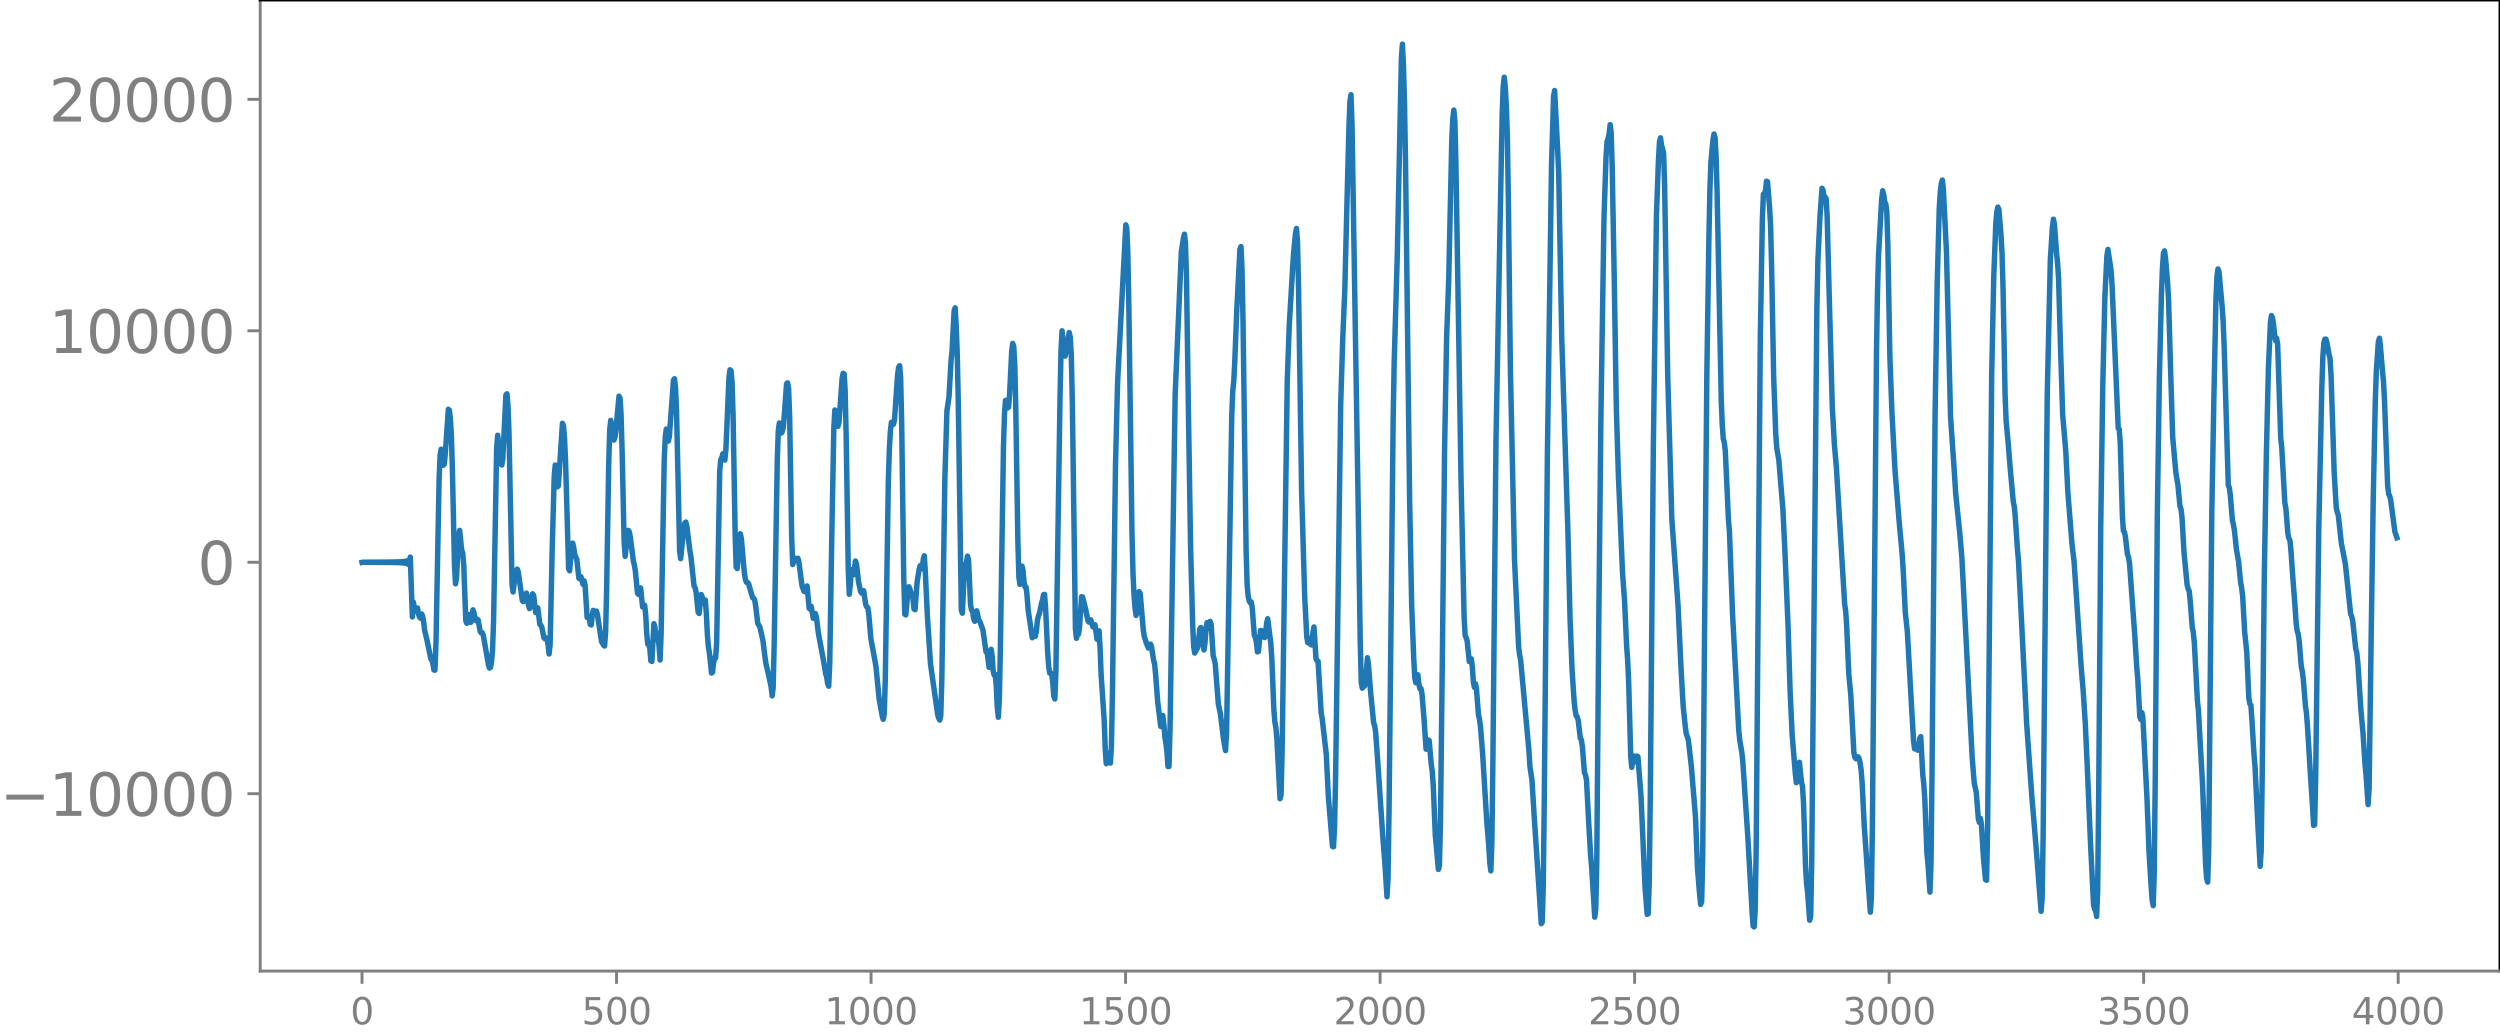 <svg xmlns="http://www.w3.org/2000/svg" xmlns:xlink="http://www.w3.org/1999/xlink" width="913.477" height="377.053" viewBox="0 0 685.107 282.79"><defs><style>*{stroke-linejoin:round;stroke-linecap:butt}</style></defs><g id="figure_1"><path id="patch_1" d="M0 282.79h685.107V0H0v282.79z" style="fill:none"/><g id="axes_1"><path id="patch_2" d="M71.308 266.112h613.8V0h-613.8v266.112z" style="fill:none"/><g id="matplotlib.axis_1"><g id="xtick_1"><g id="line2d_1"><defs><path id="mc4ac6d861a" d="M0 0v3.5" style="stroke:gray;stroke-width:.8"/></defs><use xlink:href="#mc4ac6d861a" x="99.207" y="266.112" style="fill:gray;stroke:gray;stroke-width:.8"/></g><g id="text_1" style="fill:gray" transform="matrix(.1 0 0 -.1 96.026 280.71)"><defs><path id="DejaVuSans-30" d="M2034 4250q-487 0-733-480-245-479-245-1442 0-959 245-1439 246-480 733-480 491 0 736 480 246 480 246 1439 0 963-246 1442-245 480-736 480zm0 500q785 0 1199-621 414-620 414-1801 0-1178-414-1799Q2819-91 2034-91q-784 0-1198 620-414 621-414 1799 0 1181 414 1801 414 621 1198 621z" transform="scale(.016)"/></defs><use xlink:href="#DejaVuSans-30"/></g></g><g id="xtick_2"><use xlink:href="#mc4ac6d861a" id="line2d_2" x="168.958" y="266.112" style="fill:gray;stroke:gray;stroke-width:.8"/><g id="text_2" style="fill:gray" transform="matrix(.1 0 0 -.1 159.414 280.71)"><defs><path id="DejaVuSans-35" d="M691 4666h2478v-532H1269V2991q137 47 274 70 138 23 276 23 781 0 1237-428 457-428 457-1159 0-753-469-1171Q2575-91 1722-91q-294 0-599 50Q819 9 494 109v635q281-153 581-228t634-75q541 0 856 284 316 284 316 772 0 487-316 771-315 285-856 285-253 0-505-56-251-56-513-175v2344z" transform="scale(.016)"/></defs><use xlink:href="#DejaVuSans-35"/><use xlink:href="#DejaVuSans-30" x="63.623"/><use xlink:href="#DejaVuSans-30" x="127.246"/></g></g><g id="xtick_3"><use xlink:href="#mc4ac6d861a" id="line2d_3" x="238.708" y="266.112" style="fill:gray;stroke:gray;stroke-width:.8"/><g id="text_3" style="fill:gray" transform="matrix(.1 0 0 -.1 225.982 280.71)"><defs><path id="DejaVuSans-31" d="M794 531h1031v3560L703 3866v575l1116 225h631V531h1031V0H794v531z" transform="scale(.016)"/></defs><use xlink:href="#DejaVuSans-31"/><use xlink:href="#DejaVuSans-30" x="63.623"/><use xlink:href="#DejaVuSans-30" x="127.246"/><use xlink:href="#DejaVuSans-30" x="190.869"/></g></g><g id="xtick_4"><use xlink:href="#mc4ac6d861a" id="line2d_4" x="308.457" y="266.112" style="fill:gray;stroke:gray;stroke-width:.8"/><g id="text_4" style="fill:gray" transform="matrix(.1 0 0 -.1 295.733 280.71)"><use xlink:href="#DejaVuSans-31"/><use xlink:href="#DejaVuSans-35" x="63.623"/><use xlink:href="#DejaVuSans-30" x="127.246"/><use xlink:href="#DejaVuSans-30" x="190.869"/></g></g><g id="xtick_5"><use xlink:href="#mc4ac6d861a" id="line2d_5" x="378.207" y="266.112" style="fill:gray;stroke:gray;stroke-width:.8"/><g id="text_5" style="fill:gray" transform="matrix(.1 0 0 -.1 365.483 280.71)"><defs><path id="DejaVuSans-32" d="M1228 531h2203V0H469v531q359 372 979 998 621 627 780 809 303 340 423 576 121 236 121 464 0 372-261 606-261 235-680 235-297 0-627-103-329-103-704-313v638q381 153 712 231 332 78 607 78 725 0 1156-363 431-362 431-968 0-288-108-546-107-257-392-607-78-91-497-524-418-433-1181-1211z" transform="scale(.016)"/></defs><use xlink:href="#DejaVuSans-32"/><use xlink:href="#DejaVuSans-30" x="63.623"/><use xlink:href="#DejaVuSans-30" x="127.246"/><use xlink:href="#DejaVuSans-30" x="190.869"/></g></g><g id="xtick_6"><use xlink:href="#mc4ac6d861a" id="line2d_6" x="447.957" y="266.112" style="fill:gray;stroke:gray;stroke-width:.8"/><g id="text_6" style="fill:gray" transform="matrix(.1 0 0 -.1 435.233 280.71)"><use xlink:href="#DejaVuSans-32"/><use xlink:href="#DejaVuSans-35" x="63.623"/><use xlink:href="#DejaVuSans-30" x="127.246"/><use xlink:href="#DejaVuSans-30" x="190.869"/></g></g><g id="xtick_7"><use xlink:href="#mc4ac6d861a" id="line2d_7" x="517.707" y="266.112" style="fill:gray;stroke:gray;stroke-width:.8"/><g id="text_7" style="fill:gray" transform="matrix(.1 0 0 -.1 504.983 280.71)"><defs><path id="DejaVuSans-33" d="M2597 2516q453-97 707-404 255-306 255-756 0-690-475-1069Q2609-91 1734-91q-293 0-604 58T488 141v609q262-153 574-231 313-78 654-78 593 0 904 234t311 681q0 413-289 645-289 233-804 233h-544v519h569q465 0 712 186t247 536q0 359-255 551-254 193-729 193-260 0-557-57-297-56-653-174v562q360 100 674 150t592 50q719 0 1137-327 419-326 419-882 0-388-222-655t-631-370z" transform="scale(.016)"/></defs><use xlink:href="#DejaVuSans-33"/><use xlink:href="#DejaVuSans-30" x="63.623"/><use xlink:href="#DejaVuSans-30" x="127.246"/><use xlink:href="#DejaVuSans-30" x="190.869"/></g></g><g id="xtick_8"><use xlink:href="#mc4ac6d861a" id="line2d_8" x="587.457" y="266.112" style="fill:gray;stroke:gray;stroke-width:.8"/><g id="text_8" style="fill:gray" transform="matrix(.1 0 0 -.1 574.732 280.71)"><use xlink:href="#DejaVuSans-33"/><use xlink:href="#DejaVuSans-35" x="63.623"/><use xlink:href="#DejaVuSans-30" x="127.246"/><use xlink:href="#DejaVuSans-30" x="190.869"/></g></g><g id="xtick_9"><use xlink:href="#mc4ac6d861a" id="line2d_9" x="657.207" y="266.112" style="fill:gray;stroke:gray;stroke-width:.8"/><g id="text_9" style="fill:gray" transform="matrix(.1 0 0 -.1 644.482 280.71)"><defs><path id="DejaVuSans-34" d="M2419 4116 825 1625h1594v2491zm-166 550h794V1625h666v-525h-666V0h-628v1100H313v609l1940 2957z" transform="scale(.016)"/></defs><use xlink:href="#DejaVuSans-34"/><use xlink:href="#DejaVuSans-30" x="63.623"/><use xlink:href="#DejaVuSans-30" x="127.246"/><use xlink:href="#DejaVuSans-30" x="190.869"/></g></g></g><g id="matplotlib.axis_2"><g id="ytick_1"><g id="line2d_10"><defs><path id="m5d1df34e11" d="M0 0h-3.5" style="stroke:gray;stroke-width:.8"/></defs><use xlink:href="#m5d1df34e11" x="71.308" y="217.509" style="fill:gray;stroke:gray;stroke-width:.8"/></g><g id="text_10" style="fill:gray" transform="matrix(.16 0 0 -.16 0 223.588)"><defs><path id="DejaVuSans-2212" d="M678 2272h4006v-531H678v531z" transform="scale(.016)"/></defs><use xlink:href="#DejaVuSans-2212"/><use xlink:href="#DejaVuSans-31" x="83.789"/><use xlink:href="#DejaVuSans-30" x="147.412"/><use xlink:href="#DejaVuSans-30" x="211.035"/><use xlink:href="#DejaVuSans-30" x="274.658"/><use xlink:href="#DejaVuSans-30" x="338.281"/></g></g><g id="ytick_2"><use xlink:href="#m5d1df34e11" id="line2d_11" x="71.308" y="154.082" style="fill:gray;stroke:gray;stroke-width:.8"/><use xlink:href="#DejaVuSans-30" id="text_11" style="fill:gray" transform="matrix(.16 0 0 -.16 54.127 160.16)"/></g><g id="ytick_3"><use xlink:href="#m5d1df34e11" id="line2d_12" x="71.308" y="90.654" style="fill:gray;stroke:gray;stroke-width:.8"/><g id="text_12" style="fill:gray" transform="matrix(.16 0 0 -.16 13.408 96.733)"><use xlink:href="#DejaVuSans-31"/><use xlink:href="#DejaVuSans-30" x="63.623"/><use xlink:href="#DejaVuSans-30" x="127.246"/><use xlink:href="#DejaVuSans-30" x="190.869"/><use xlink:href="#DejaVuSans-30" x="254.492"/></g></g><g id="ytick_4"><use xlink:href="#m5d1df34e11" id="line2d_13" x="71.308" y="27.226" style="fill:gray;stroke:gray;stroke-width:.8"/><g id="text_13" style="fill:gray" transform="matrix(.16 0 0 -.16 13.408 33.305)"><use xlink:href="#DejaVuSans-32"/><use xlink:href="#DejaVuSans-30" x="63.623"/><use xlink:href="#DejaVuSans-30" x="127.246"/><use xlink:href="#DejaVuSans-30" x="190.869"/><use xlink:href="#DejaVuSans-30" x="254.492"/></g></g></g><path id="line2d_14" d="m99.207 154.117.282-.072.282.074.282-.075.282.076.282-.078.282.08.282-.082.282.084.282-.086.282.088.282-.09.282.092.282-.094.282.097.282-.1.282.103.282-.106.282.11.282-.114.282.117.282-.12.282.124.282-.13.282.136.282-.141.281.147.282-.154.282.161.282-.169.282.178.282-.188.282.2.282-.213.282.227.282-.243.282.262.282-.285.282.311.282-.343.282.384.282-.435.282.5.282-.59.282.722.282-.929.282 1.303.282-2.195.564 16.401.282-4.038.281 1.845.564.685.282-.931.282 1.631.282.903.282.266.282-1.172.282.588.282 1.624.282 2.359.564 2.3 1.128 5.43.282.386.282.996.282 1.673.282.05.282-7.617.846-44.502.282-6.861.281-1.572.564 4.405.282-.294.282-2.754.846-12.294.282.24.282 2.324.282 4.894.282 9.617.564 25.764.282 4.98.282-1.86.564-11.135.282-1.655.564 5.466.282.748.282 3.334.564 15.283.281.646.282-2.439.282.038.282 2.115.282-.021.564-3.385.282.909.282 1.454.282.593.282-.402.282.239.564 3.137.282.38.282-.062.282.73 1.41 8.012.282.962.282-.162.282-1.527.281-3.186.282-7.856.846-47.495.282-3.571.846 7.856.282.29.282-1.752.846-17.43.282-.32.282 3.029.282 7.52.846 41.818.282 1.938.564-4.483.282-1.287.282-.496.282.748 1.127 7.9.282.266.282-.723.282-1.134.282-.483.282 1.315.282 2.01.282.916.282-.683.564-3.364.282.44.564 4.7.282-.992.282-.282.564 4.492.282.248.282.665.564 2.768.281.295.564-.197.282 1.76.282 2.596.282-2.564.564-25.748.564-20.392.282-3.092.282 2.386.282 3.606.282-.252 1.128-17.164.282.652.282 3.285.282 6.203.846 29.744.282.527.563-6.577.282-1.003.282 1.263.282 1.914.564 1.342.564 5.135.282.13.282-.585.564 2.114.282-.983.282 1.156.564 8.882.282-.218.282.06.282 2.062.282.145.282-2.624.282-1.359.282.616.282.05.282-.471.281.903 1.128 7.39.564 1.056.282.218.282-3.815.282-11.945.564-34.097.282-9.418.282-2.554.282 1.561.282 2.544.282 1.292.282-.633.282-2.011.846-9.381.282.485.282 4.35.282 9.62.563 25.383.282 4.042.282-2.356.282-3.386.282-1.373.282.354.282 1.502.846 6.552.282 1.147.282 1.761.564 5.88.282.362.282-1.553.282-.226.564 5.235.282.07.282-.567.282 2.681.282 5.138.282 2.85.282-.055.281 1.245.282 3.375.282.167.564-10.341.282 1.052.282 3.33.282-.371.282-1.303.564 7.242.282-7.145.846-47.565.282-6.26.282-2.303.564 3.295.282-1.27 1.128-15.434.282-.389.281 2.481.282 6.36.846 38.388.282 2.066.846-8.369.282-1.36.282-.287.282 1.134.846 6.76.282 1.612.846 7.973.282.531.282 1.2.564 5.485.282.355.563-5.2.282.675.282 1.675.564-.841.282 3.843.282 5.68.282 3.288.282 1.723.564 5.468.282-.194.282-2.532.282-1.511.282.15.282-4.067.846-47.27.282-3.077.282-.37.282-1.215.282.515.282 1.208.282-2.847.845-19.712.282-2.17.282.245.282 3.118.282 9.054.564 32.652.282 8.986.282.409.846-9.543.282 1.224.846 9.602.282 1.734.282.753.282.035.282.274.564 1.984.564 1.919.281.191.282.393.282 1.78.564 4.653.564.97.846 3.721.564 4.5.282 1.971.564 2.297.846 3.95.282 2.48.282-2.405.282-12.376.846-50.095.282-7.842.281-2.067.564 2.757.282-.496.282-1.52.282-3.498.564-7.982.282-.265.282 1.63.282 7.432.564 33.275.282 7.464.564-1.756.282.68.282-.124.282-.53.282 1.012.846 6.505.564 1.568.282.09.281-1.268.282-.302.564 6.142.282.208.282-.777.564 3.277.282-.323.282-.975.282.92.564 4.518 1.41 7.532.564 3.469.282.91.282 1.892.282.673.282-6.113.563-34.919.564-29.891.282-4.77.282.502.564 3.971.282-.986.846-12.058.282-1.484.282.148.282 4.579.282 12.728.564 36.227.282 6.877.282-2.713.282-4.031.282.104.282 1.284.282-1.52.282-2.235.282.769.563 4.921.564 2.645.282.441.282-.668.282.035.564 3.804.282.611.282.188.282 1.865.564 6.622.846 4.568.564 3.155.846 8.732.846 4.755.282.932.281-1.442.282-8.913.846-54.984.282-8.748.282-4.937.282-2.369.282.005.282.535.282-1.183.564-8.277.282-4.034.282-2.107.282-.442.282 3.368.282 12.542.564 42.309.282 9.882.282.19.564-6.135.282-1.586.281.657.282 1.094.282.171.282 1.347.282 2.832.282.184.564-7.52.564-3.637.282-.91.282.87.282-.057.282-2.604.282-.917.282 4.51.564 11.994.564 8.686.282 4.423 1.973 13.91.282.945.282.55.282-1.191.282-9.453.846-55.67.564-18.381.564-3.85.564-9.88.282-2.765.564-10.96.282-.82.282 4.882.282 7.453.282 12.914.846 57.663.281.775.564-12.196.282-1.323.282-.322.282-1.796.282.968.564 12.482.282 1.367.282.25.282 2.088.282.692.282-1.96.282-.895.564 2.567.282.347.846 2.304.846 5.998.282-.063.563 4.343.282-2.061.282-2.887.282 1.838.282 4.158.282 1.12.282-.275.282 3.232.282 5.835.282 2.704.282-5.076.282-14.047.846-55.082.282-8.967.282-3.655.282.357.282 1.698.282-.211.282-3.822.564-11.47.282-2.163.282.836.281 4.94.282 12.217.564 36.1.282 9.956.282 1.979.564-5.005.282 1.142.282 3.282.282 1.309.282.05.282 2.466.282 3.718 1.128 7.66.282-1.175.282-.12.282.91.282-1.418.282-2.873.282-1.317.282-.652.563-2.778.282-.873.282-1.504.282-.081.282 3.865.564 11.974.282 3.959.282 1.76.282-.058.282.365.282 2.541.282 3.582.282.686.282-7.323.564-38.096.564-36.873.282-13.416.282-5.192.564 6.593.282.328.563-2.907.282-2.234.282-1.317.282 1.345.282 5.096.282 12.594.846 62.154.282 2.616.282-1.16.282.007.282-1.82.564-8.442.282.099.564 2.292.282 1.101.564 2.914.282.544.564-.589.563 1.913.564-.577.564 3.973.282-1.448.282-.855.282 4.752.282 7.282.846 12.519.282 7.732.282 4.12.282-.926.282-1.792.282 1.011.282 1.53.282-4.52.282-14.409.846-62.947.564-22.406 2.255-43.2.282.991.282 7.063.282 14.932.846 61.405.282 11.07.282 5.983.282 3.616.282 1.965.282-.747.564-5.777.282.511.846 9.957.282 1.878.563 1.756.564 1.374.282-.334.282-.755.282.672.564 3.68.282 1.093.282 2.84.564 7.494.846 6.802.564-3.021.282 2.435.282 3.476.282 1.644.282 2.335.282 4.1.282-.01.282-9.988 1.41-91.942 1.691-39.09.564-3.723.282-1.138.282 2.275.282 9.356.564 38.701.564 35.494.564 21.021.282 6.136.282 1.805.845-1.587.564-5.014.282-.39.846 6.143.282-1.867.282-3.923.282-1.688.282 1.377.282.171.282-1.897.282.867.564 8.639.282.823.282 1.348.846 10.978.564 2.69.845 6.884.564 3.182.282-5.055.564-33.556.846-52.744.282-7.184.282-2.64.282-5.618.564-14.406.846-16.19.282-.728.282 6.15.282 14.204.846 62.944.282 9.326.282 3.175.281 1.321.282.48.282-.22.282 1.686.564 7.502.282.526.282 1.326.282 2.648.282-.12.564-5.742.282.033.846 1.91.282-1.208.282-2.824.282-1.132.564 4.477.282 2.162.282 4.148.564 14.124.282 3.44.281 1.597.282 3.242.846 16.12.282-1.035.282-11.262 1.41-101.951.564-15.677 1.128-18.941.564-5.941.282-1.46.282 3.881.282 12.46.845 55.904.846 28.737.564 10.986.282 1.56.282-.891.282-.312.282 1.73.282.088.282-3.4.282-1.532.564 8.743.282.5.282.155.846 14.091.282 1.576 1.128 9.912.563 11.512 1.128 13.647.282.112.282-5.226.282-12.95 1.41-103.234.564-17.911.564-13.433.564-22.846.564-21.656.282-7.126.282-1.73.282 8.214 1.691 104.645.564 37.308.282 10.95.282 1.51.282-1.22.282.69.282-.687.564-7.114.282 1.919.564 7.251.846 8.672.282.744.282 1.91.564 7.91 1.41 20.928.563 7.168.564 8.993.282-5.04.282-18.563 1.128-107.294.282-15.6.846-29.285 1.128-53.983.282-3.88.282 5.674.282 10.213.281 15.86 1.128 93.005.564 28.968.564 14.555.282 5.34.282 1.38.282-2.044.282-.135.282 2.517.282 1.291.282-.078.282 1.378.564 6.907.564 8.38.282-.176.282-2.353.282.134.564 6.437.281 2.022.282 3.932.564 13.635.846 9.316.282-1.057.282-11.808.564-49.311.564-52.716.564-31.161.564-15.31.846-38.583.282-5.824.282-2.324.282 2.997.282 11.217 1.41 87.108.845 37.706.282 5.002.282.56.282.947.564 5.597.282-.013.282-.718.282 2.256.282 4.126.282 1.425.282-.975.282 1.405.564 7.142.282 1.22.282 2.156.564 7.21 1.127 18.41.564 6.944.282 4.567.282 2.21.282-7.89.282-22.274.846-87.817.564-30.162.564-29.493.564-29.541.282-7.68.282-2.638.282 2.536.282 5.013.282 8.1.282 16.963.563 47.421 1.128 52.142 1.128 23.814.282 2.38.282 1.422 2.256 24.667.282 4.378.564 3.822.564 9.236 1.691 25.702.282 4.362.282-.43.282-10.523.282-24.336.846-94.02 1.128-78.864.564-18.603.282-1.542.846 16.486.282 6.424.564 31.156.282 14.47 1.691 52.953.564 23.206.564 14.215.564 8.527.282 2.475.282 1.463.282.251.282 1.082.564 4.83.282.383.282 1.873.564 7.149.282.565.282 1.462.563 10.825.564 9.804.282 3.113.846 13.83.282-2.111.282-13.14.564-67.291.564-54.358.846-54.692.564-16.786.282-4.234.282-.732.282-1.389.282-2.45.282 2.28.282 9.33.563 30.845.564 35.158.564 18.38 1.128 26.631.564 7.826.564 12.314.282 3.829.282 6.111.564 20.378.282 3.038.282-2.005.282-1.07.282 1.321.282.255.282-1.599.282.164.845 10.821 1.128 25.292.564 7.114.282-.16.282-8.524.282-22.63.846-96.643.846-63.45.564-15.411.282-4.984.282-1 .282 2.11.282.806.282 1.5.282 8.865.845 52.155 1.128 39.077 1.692 23.57.846 17.778.564 9.867.564 5.469.282 2.083.564 1.656.846 7.437 1.127 13.828.564 14.287.564 6.828.282 2.752.282-.816.282-12.461.564-68.312.564-63.55.564-37.246.282-13.588.282-7.637.564-5.954.282-1.546.282.983.282 5.058.282 10.07 1.127 56.68.282 6.909.282 3.811.282 1.01.282 2.366.846 18.646.282 3.44.846 22.428 1.692 31.848.282 2.81.564 3.344.282 2.584 1.41 21.242 1.127 19.865.282 3.927.282.263.282-4.52.282-17.138 1.128-139.917.564-32.433.282-6.771.282-.096.282-.785.282-2.703.282.136.564 7.027.282 4.993.281 11.136.564 30.322.564 15.579.282 3.905.564 3.262 1.128 13.708.564 11.826.846 20.107.564 17.92.564 11.899.846 10.376.282 2.632.281-1.42.282-3.67.282-.503.564 5.445.282 1.105.282 4.436.564 17.665.282 4.624.282 2.32.564 7.694.282-1.054.282-15.059 1.41-151.645.282-12.988.564-12.022.564-7.815.281.59.282 1.763.282.012.282.463.282 4.86.564 21.543.846 30.674.564 10.193.564 6.468 2.256 37.32.282 1.916.282 4.144.564 13.04.563 5.963.846 15.745.282 1.307.282.336.282-.16.282-.387.282.42.282 1.255.282 1.79.282 3.589.564 11.545 1.128 16.182.564 7.808.282-3.999.282-19.668 1.127-130.268.282-16.65.282-9.582.846-15.244.282-2.278.282 1.094.282 1.977.282.546.282 2.003.282 9.01.564 30.904.564 15.174.846 15.972 1.128 13.948.845 9.146.282 4.462.564 11.33.564 5.3 1.41 25.11.282 4.661.282 2.284.564-.538.282.927.282-.388.282-2.894.282-.44.564 10.472.282 2.565.282 4.32.564 14.405.281 2.99.564 7.845.282-7.916.282-24.979.846-98.625.564-34.967.564-20.788.282-4.512.282-2.428.282-.902.282 2.44.846 17.068 1.128 45.417.845 12.244.564 8.7 1.128 10.995.564 6.625.846 16.373 1.974 38.257.564 7.112.564 2.585.564 7.182.282 1.027.281-1.104.282 1.64.564 9.256.564 5.902.282.154.282-13.78 1.128-125.076.564-26.53.564-14.71.282-3.1.282-1.28.282.624.564 6.887.282 4.957.282 9.465.564 29.432.281 7.072.564 6.152.564 7.087.846 9.107.282 1.39.282 3.028.564 8.45.282 3.146.564 10.961 1.692 33.899 1.41 19.832.563 6.588.846 10.284.564 7.48.564 7.142.282-3.401.282-17.098 1.128-121.288.846-36.757.564-8.993.282-2.117.282 1.367.564 7.81.282 2.71.281 4.303.564 19.887.564 17.482.846 9.971.564 11.117 1.128 14.267.564 4.68 1.974 29.118.564 6.825.563 8.723.564 12.377.846 20.04.846 17.192.282 1.17.282.48.282 1.543.282-6.87.282-26.156.564-73.936.564-38.935.564-23.796.564-11.403.282-1.694.845 5.71.282 3.98 1.692 39.3.282.318.282 3.852.564 19.602.282 4.33.282.33.282 1.352.564 4.872.282.625.282 1.826 1.41 19.263.563 9.086.282 3.238.564 10.439.282.69.282-1.88.282 1.556 1.128 22.175.564 14.72.564 9.152.282 3.798.282 1.492.282-8.742.282-26.106.564-71.882.564-37.912.564-22.635.281-7.382.282-4.139.282-.628.282 2.023.564 6.642.282 5.099.564 19.508.564 17.897.846 9.485.564 3.365.564 5.877.282.79.282 2.328.564 9.765.846 8.74.282 1.136.281.52.282 2.695.564 7.352.282 1.288.282 2.927.846 15.788.282 2.834 1.128 20.213.846 22.066.282 3.675.282.971.282-9.214.564-62.468.282-29.586.564-31.281.563-26.804.282-6.54.282-2.138.282.772.846 9.345.282 4.097.282 6.777 1.128 38.182.282.764.282 2.045.564 6.85.282 1.191.282 1.679.564 5.249.564 3.188.563 5.76.282 1.495.282 2.211.564 10.031.564 5.379.564 12.594.282 1.574.282.327.282 4.041.564 9.386.282 3.337.846 17.175.564 10.254.282-4.147.282-20.452.564-54.224.564-33.622.563-23.77.564-12.922.282-1.79.282.57.282 1.819.282 2.78.282 1.654.282-.608.282 1.48.846 25.877.282 2.473.846 15.181.282 1.507.564 7.07.282 1.286.282.498.282 2.954.563 8.01.564 7.483.282 4.14.282 2.276.282.763.282 2.01.564 6.918.282 1.345.282 2.261.564 7.059.282 2.067.282 3.475.846 13.906.564 8.508.282 4.947.282-.169.282-12.719.845-67.922.846-39.304.282-8.395.282-3.725.282-1.012.282.008.282 1.007.564 3.157.282 1.116.282 4.816.846 26.375.564 9.617.282 1.341.282.767.846 7.77.846 4.293.281 1.625 1.41 13.389.282.677.282 1.183.846 7.749.282 1.017.282 2.737.846 12.942.564 6.208.564 8.761.282 2.918.564 8.072.282-4.507.563-42.088.564-37.25.564-26.816.282-8.15.564-8.089.282-.908.282 2.327.564 6.705.282 2.971.282 5.447.846 23 .282 2.233.282.612.282 1.11 1.128 8.588.563 1.678h0" clip-path="url(#pc8b8218e4c)" style="fill:none;stroke:#1f77b4;stroke-width:1.5;stroke-linecap:square"/><path id="patch_3" d="M71.308 266.112V0" style="fill:none;stroke:gray;stroke-width:.8;stroke-linejoin:miter;stroke-linecap:square"/><path id="patch_4" d="M685.107 266.112V0" style="fill:none;stroke:#000;stroke-width:.8;stroke-linejoin:miter;stroke-linecap:square"/><path id="patch_5" d="M71.308 266.112h613.8" style="fill:none;stroke:gray;stroke-width:.8;stroke-linejoin:miter;stroke-linecap:square"/><path id="patch_6" d="M71.308 0h613.8" style="fill:none;stroke:#000;stroke-width:.8;stroke-linejoin:miter;stroke-linecap:square"/></g></g><defs><clipPath id="pc8b8218e4c"><path d="M71.308 0h613.8v266.112h-613.8z"/></clipPath></defs></svg>